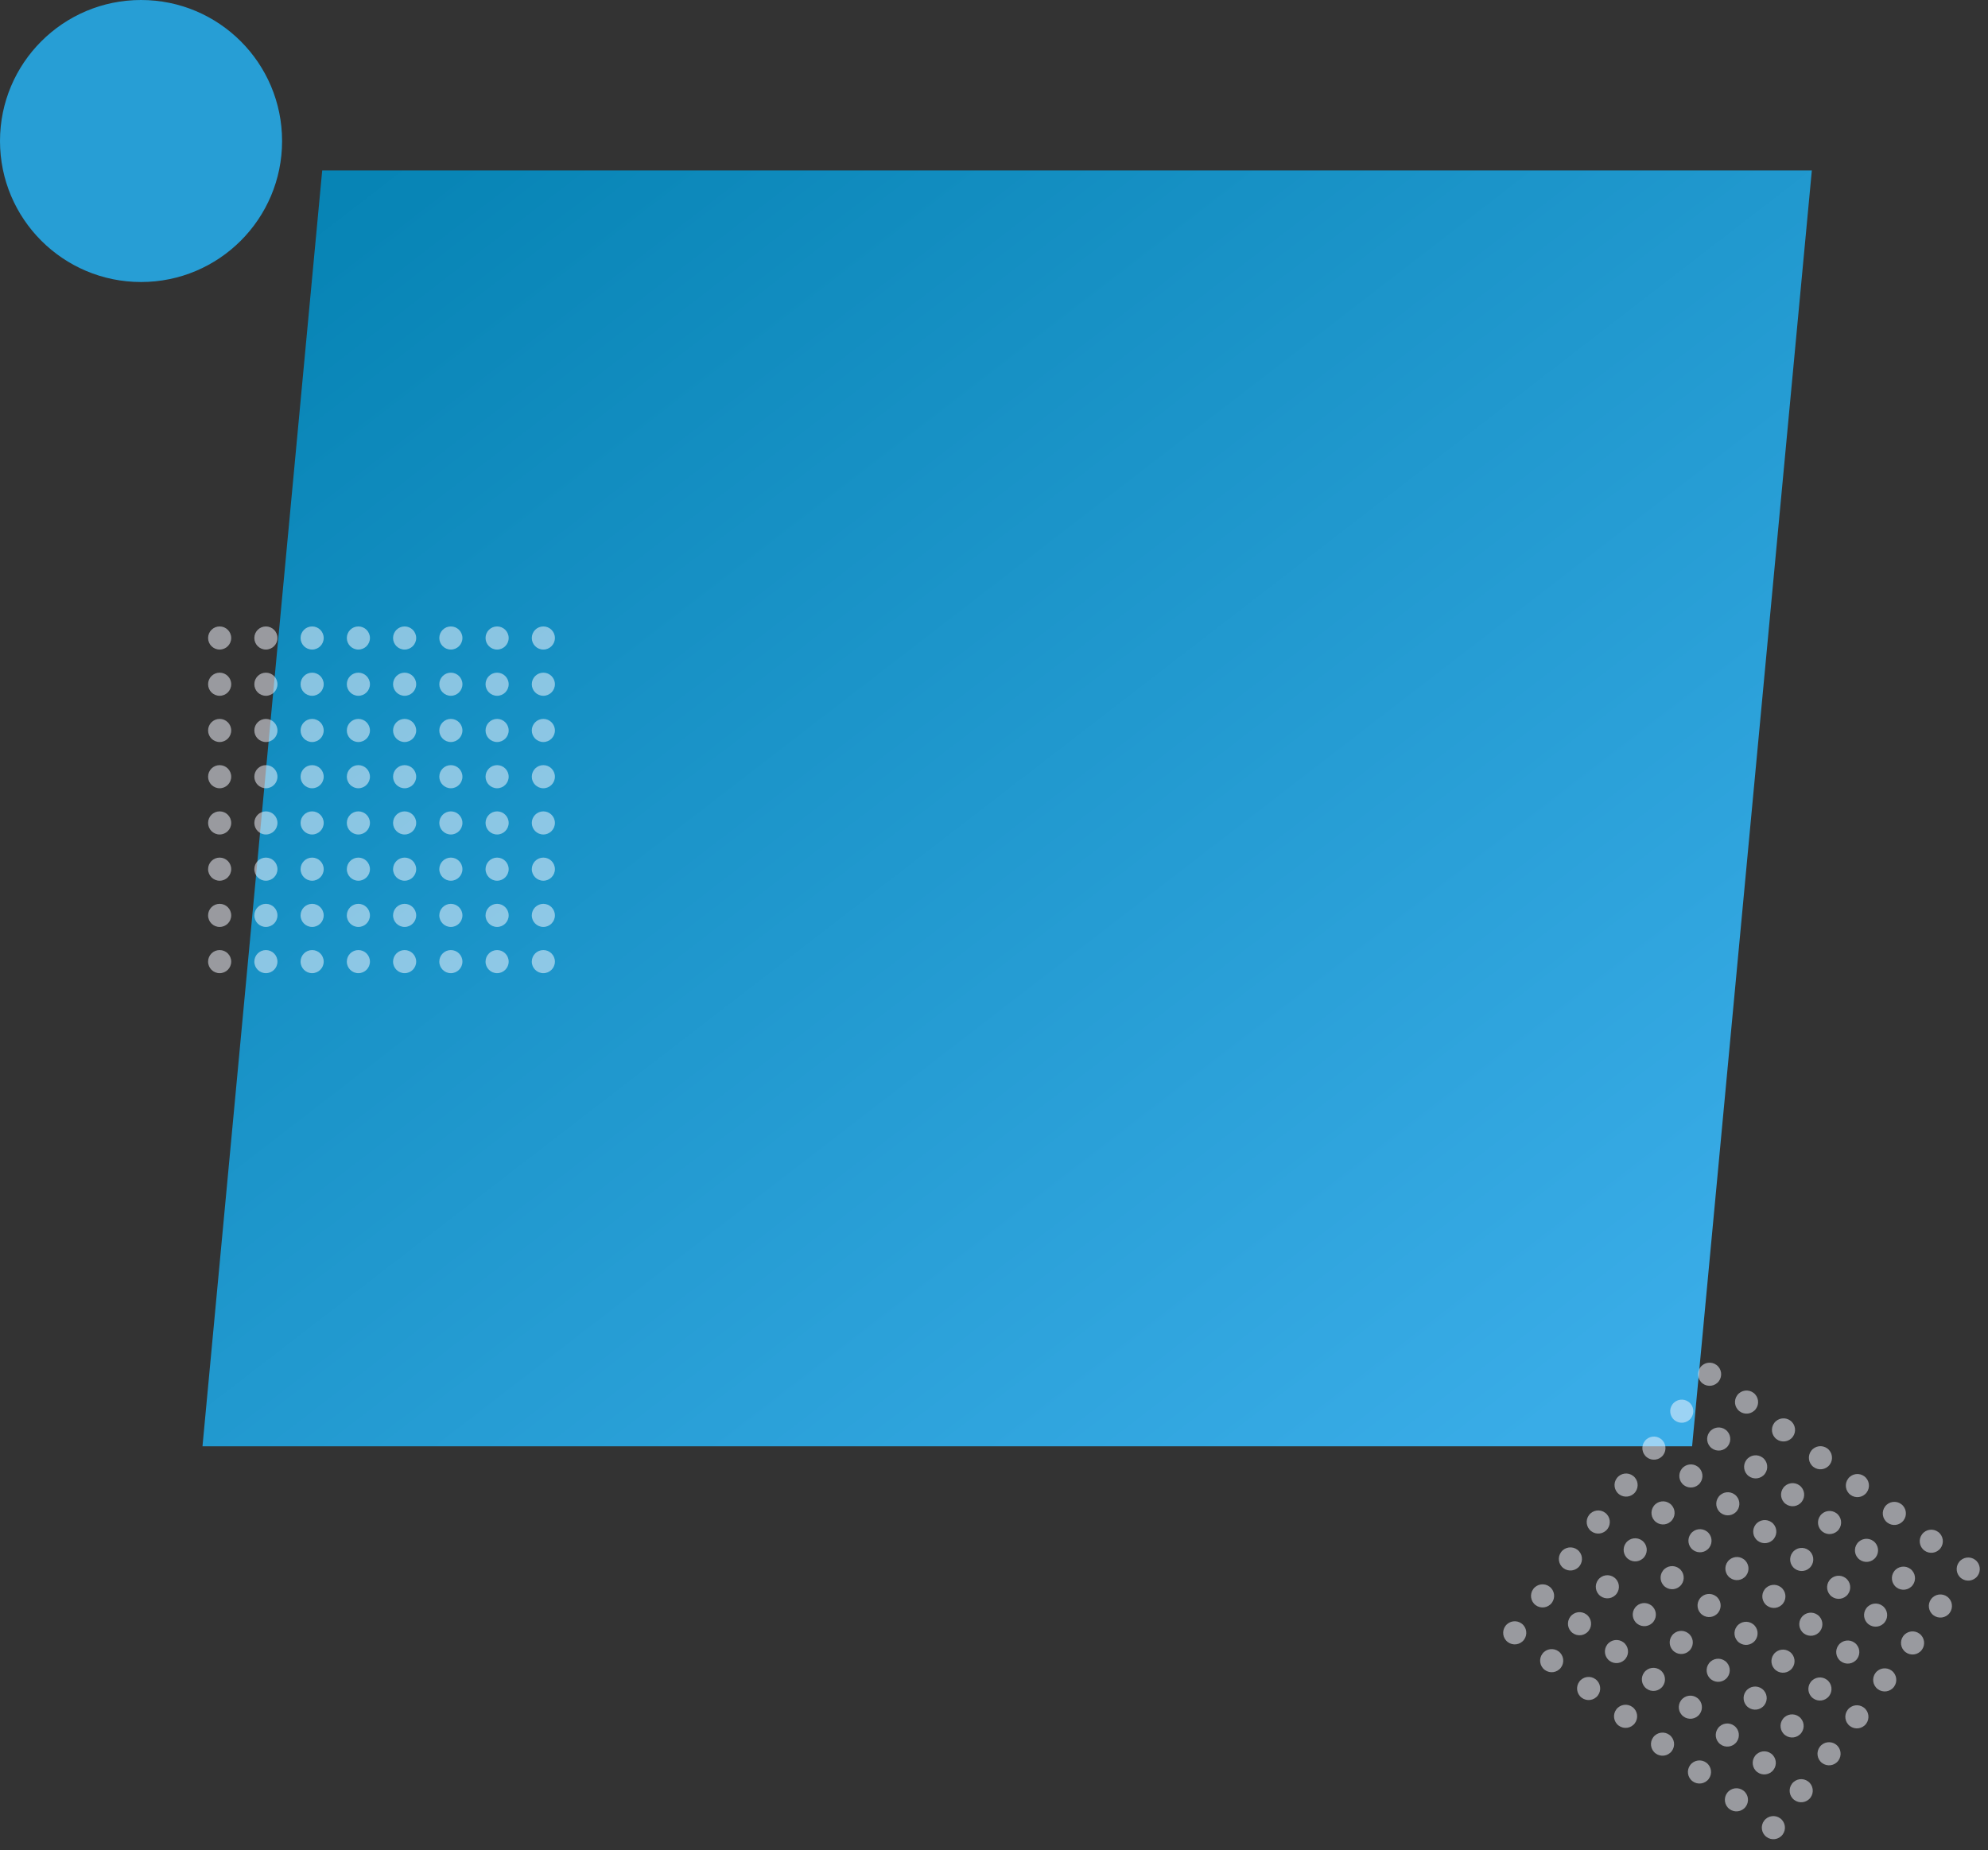 <svg xmlns="http://www.w3.org/2000/svg" xmlns:xlink="http://www.w3.org/1999/xlink" width="859.814" height="800.458" viewBox="0 0 859.814 800.458">
  <rect x="0" y="0" width="859.814" height="800.458" fill="#333333" stroke="none"/>
  <defs>
    <linearGradient id="linear-gradient" x1="0.028" y1="-0.002" x2="0.942" y2="0.943" gradientUnits="objectBoundingBox">
      <stop offset="0" stop-color="#0784b5"/>
      <stop offset="0.031" stop-color="#0885b6"/>
      <stop offset="1" stop-color="#39ace7"/>
    </linearGradient>
    <clipPath id="clip-path">
      <rect width="152" height="155" fill="none"/>
    </clipPath>
    <clipPath id="clip-path-2">
      <rect width="152" height="152.112" fill="none"/>
    </clipPath>
  </defs>
  <g id="background_forms" data-name="background forms" transform="translate(-855 -211)">
    <circle id="Ellipse" cx="61" cy="61" r="61" transform="translate(855 211)" fill="#279ed5"/>
    <rect id="Rectangle_3" data-name="Rectangle 3" width="695" height="569" transform="matrix(0.927, 0, -0.091, 0.97, 994.354, 284.745)" fill="url(#linear-gradient)"/>
    <g id="top_dots" data-name="top dots" transform="translate(945 482)" clip-path="url(#clip-path)">
      <g transform="translate(-927 -469)">
        <circle id="Ellipse_1" data-name="Ellipse 1" cx="5" cy="5" r="5" transform="translate(927 469)" fill="rgba(244,246,255,0.53)"/>
      </g>
      <g transform="translate(-907 -469)">
        <circle id="Ellipse_1-2" data-name="Ellipse 1" cx="5" cy="5" r="5" transform="translate(927 469)" fill="rgba(244,246,255,0.53)"/>
      </g>
      <g transform="translate(-887 -469)">
        <circle id="Ellipse_1-3" data-name="Ellipse 1" cx="5" cy="5" r="5" transform="translate(927 469)" fill="rgba(244,246,255,0.53)"/>
      </g>
      <g transform="translate(-867 -469)">
        <circle id="Ellipse_1-4" data-name="Ellipse 1" cx="5" cy="5" r="5" transform="translate(927 469)" fill="rgba(244,246,255,0.53)"/>
      </g>
      <g transform="translate(-847 -469)">
        <circle id="Ellipse_1-5" data-name="Ellipse 1" cx="5" cy="5" r="5" transform="translate(927 469)" fill="rgba(244,246,255,0.53)"/>
      </g>
      <g transform="translate(-827 -469)">
        <circle id="Ellipse_1-6" data-name="Ellipse 1" cx="5" cy="5" r="5" transform="translate(927 469)" fill="rgba(244,246,255,0.53)"/>
      </g>
      <g transform="translate(-807 -469)">
        <circle id="Ellipse_1-7" data-name="Ellipse 1" cx="5" cy="5" r="5" transform="translate(927 469)" fill="rgba(244,246,255,0.53)"/>
      </g>
      <g transform="translate(-787 -469)">
        <circle id="Ellipse_1-8" data-name="Ellipse 1" cx="5" cy="5" r="5" transform="translate(927 469)" fill="rgba(244,246,255,0.53)"/>
      </g>
      <g transform="translate(-927 -449)">
        <circle id="Ellipse_1-9" data-name="Ellipse 1" cx="5" cy="5" r="5" transform="translate(927 469)" fill="rgba(244,246,255,0.53)"/>
      </g>
      <g transform="translate(-907 -449)">
        <circle id="Ellipse_1-10" data-name="Ellipse 1" cx="5" cy="5" r="5" transform="translate(927 469)" fill="rgba(244,246,255,0.53)"/>
      </g>
      <g transform="translate(-887 -449)">
        <circle id="Ellipse_1-11" data-name="Ellipse 1" cx="5" cy="5" r="5" transform="translate(927 469)" fill="rgba(244,246,255,0.53)"/>
      </g>
      <g transform="translate(-867 -449)">
        <circle id="Ellipse_1-12" data-name="Ellipse 1" cx="5" cy="5" r="5" transform="translate(927 469)" fill="rgba(244,246,255,0.53)"/>
      </g>
      <g transform="translate(-847 -449)">
        <circle id="Ellipse_1-13" data-name="Ellipse 1" cx="5" cy="5" r="5" transform="translate(927 469)" fill="rgba(244,246,255,0.53)"/>
      </g>
      <g transform="translate(-827 -449)">
        <circle id="Ellipse_1-14" data-name="Ellipse 1" cx="5" cy="5" r="5" transform="translate(927 469)" fill="rgba(244,246,255,0.53)"/>
      </g>
      <g transform="translate(-807 -449)">
        <circle id="Ellipse_1-15" data-name="Ellipse 1" cx="5" cy="5" r="5" transform="translate(927 469)" fill="rgba(244,246,255,0.53)"/>
      </g>
      <g transform="translate(-787 -449)">
        <circle id="Ellipse_1-16" data-name="Ellipse 1" cx="5" cy="5" r="5" transform="translate(927 469)" fill="rgba(244,246,255,0.53)"/>
      </g>
      <g transform="translate(-927 -429)">
        <circle id="Ellipse_1-17" data-name="Ellipse 1" cx="5" cy="5" r="5" transform="translate(927 469)" fill="rgba(244,246,255,0.53)"/>
      </g>
      <g transform="translate(-907 -429)">
        <circle id="Ellipse_1-18" data-name="Ellipse 1" cx="5" cy="5" r="5" transform="translate(927 469)" fill="rgba(244,246,255,0.53)"/>
      </g>
      <g transform="translate(-887 -429)">
        <circle id="Ellipse_1-19" data-name="Ellipse 1" cx="5" cy="5" r="5" transform="translate(927 469)" fill="rgba(244,246,255,0.53)"/>
      </g>
      <g transform="translate(-867 -429)">
        <circle id="Ellipse_1-20" data-name="Ellipse 1" cx="5" cy="5" r="5" transform="translate(927 469)" fill="rgba(244,246,255,0.53)"/>
      </g>
      <g transform="translate(-847 -429)">
        <circle id="Ellipse_1-21" data-name="Ellipse 1" cx="5" cy="5" r="5" transform="translate(927 469)" fill="rgba(244,246,255,0.53)"/>
      </g>
      <g transform="translate(-827 -429)">
        <circle id="Ellipse_1-22" data-name="Ellipse 1" cx="5" cy="5" r="5" transform="translate(927 469)" fill="rgba(244,246,255,0.53)"/>
      </g>
      <g transform="translate(-807 -429)">
        <circle id="Ellipse_1-23" data-name="Ellipse 1" cx="5" cy="5" r="5" transform="translate(927 469)" fill="rgba(244,246,255,0.53)"/>
      </g>
      <g transform="translate(-787 -429)">
        <circle id="Ellipse_1-24" data-name="Ellipse 1" cx="5" cy="5" r="5" transform="translate(927 469)" fill="rgba(244,246,255,0.53)"/>
      </g>
      <g transform="translate(-927 -409)">
        <circle id="Ellipse_1-25" data-name="Ellipse 1" cx="5" cy="5" r="5" transform="translate(927 469)" fill="rgba(244,246,255,0.53)"/>
      </g>
      <g transform="translate(-907 -409)">
        <circle id="Ellipse_1-26" data-name="Ellipse 1" cx="5" cy="5" r="5" transform="translate(927 469)" fill="rgba(244,246,255,0.53)"/>
      </g>
      <g transform="translate(-887 -409)">
        <circle id="Ellipse_1-27" data-name="Ellipse 1" cx="5" cy="5" r="5" transform="translate(927 469)" fill="rgba(244,246,255,0.53)"/>
      </g>
      <g transform="translate(-867 -409)">
        <circle id="Ellipse_1-28" data-name="Ellipse 1" cx="5" cy="5" r="5" transform="translate(927 469)" fill="rgba(244,246,255,0.53)"/>
      </g>
      <g transform="translate(-847 -409)">
        <circle id="Ellipse_1-29" data-name="Ellipse 1" cx="5" cy="5" r="5" transform="translate(927 469)" fill="rgba(244,246,255,0.53)"/>
      </g>
      <g transform="translate(-827 -409)">
        <circle id="Ellipse_1-30" data-name="Ellipse 1" cx="5" cy="5" r="5" transform="translate(927 469)" fill="rgba(244,246,255,0.53)"/>
      </g>
      <g transform="translate(-807 -409)">
        <circle id="Ellipse_1-31" data-name="Ellipse 1" cx="5" cy="5" r="5" transform="translate(927 469)" fill="rgba(244,246,255,0.53)"/>
      </g>
      <g transform="translate(-787 -409)">
        <circle id="Ellipse_1-32" data-name="Ellipse 1" cx="5" cy="5" r="5" transform="translate(927 469)" fill="rgba(244,246,255,0.53)"/>
      </g>
      <g transform="translate(-927 -389)">
        <circle id="Ellipse_1-33" data-name="Ellipse 1" cx="5" cy="5" r="5" transform="translate(927 469)" fill="rgba(244,246,255,0.53)"/>
      </g>
      <g transform="translate(-907 -389)">
        <circle id="Ellipse_1-34" data-name="Ellipse 1" cx="5" cy="5" r="5" transform="translate(927 469)" fill="rgba(244,246,255,0.53)"/>
      </g>
      <g transform="translate(-887 -389)">
        <circle id="Ellipse_1-35" data-name="Ellipse 1" cx="5" cy="5" r="5" transform="translate(927 469)" fill="rgba(244,246,255,0.53)"/>
      </g>
      <g transform="translate(-867 -389)">
        <circle id="Ellipse_1-36" data-name="Ellipse 1" cx="5" cy="5" r="5" transform="translate(927 469)" fill="rgba(244,246,255,0.53)"/>
      </g>
      <g transform="translate(-847 -389)">
        <circle id="Ellipse_1-37" data-name="Ellipse 1" cx="5" cy="5" r="5" transform="translate(927 469)" fill="rgba(244,246,255,0.53)"/>
      </g>
      <g transform="translate(-827 -389)">
        <circle id="Ellipse_1-38" data-name="Ellipse 1" cx="5" cy="5" r="5" transform="translate(927 469)" fill="rgba(244,246,255,0.53)"/>
      </g>
      <g transform="translate(-807 -389)">
        <circle id="Ellipse_1-39" data-name="Ellipse 1" cx="5" cy="5" r="5" transform="translate(927 469)" fill="rgba(244,246,255,0.53)"/>
      </g>
      <g transform="translate(-787 -389)">
        <circle id="Ellipse_1-40" data-name="Ellipse 1" cx="5" cy="5" r="5" transform="translate(927 469)" fill="rgba(244,246,255,0.53)"/>
      </g>
      <g transform="translate(-927 -369)">
        <circle id="Ellipse_1-41" data-name="Ellipse 1" cx="5" cy="5" r="5" transform="translate(927 469)" fill="rgba(244,246,255,0.53)"/>
      </g>
      <g transform="translate(-907 -369)">
        <circle id="Ellipse_1-42" data-name="Ellipse 1" cx="5" cy="5" r="5" transform="translate(927 469)" fill="rgba(244,246,255,0.53)"/>
      </g>
      <g transform="translate(-887 -369)">
        <circle id="Ellipse_1-43" data-name="Ellipse 1" cx="5" cy="5" r="5" transform="translate(927 469)" fill="rgba(244,246,255,0.53)"/>
      </g>
      <g transform="translate(-867 -369)">
        <circle id="Ellipse_1-44" data-name="Ellipse 1" cx="5" cy="5" r="5" transform="translate(927 469)" fill="rgba(244,246,255,0.53)"/>
      </g>
      <g transform="translate(-847 -369)">
        <circle id="Ellipse_1-45" data-name="Ellipse 1" cx="5" cy="5" r="5" transform="translate(927 469)" fill="rgba(244,246,255,0.53)"/>
      </g>
      <g transform="translate(-827 -369)">
        <circle id="Ellipse_1-46" data-name="Ellipse 1" cx="5" cy="5" r="5" transform="translate(927 469)" fill="rgba(244,246,255,0.53)"/>
      </g>
      <g transform="translate(-807 -369)">
        <circle id="Ellipse_1-47" data-name="Ellipse 1" cx="5" cy="5" r="5" transform="translate(927 469)" fill="rgba(244,246,255,0.53)"/>
      </g>
      <g transform="translate(-787 -369)">
        <circle id="Ellipse_1-48" data-name="Ellipse 1" cx="5" cy="5" r="5" transform="translate(927 469)" fill="rgba(244,246,255,0.53)"/>
      </g>
      <g transform="translate(-927 -349)">
        <circle id="Ellipse_1-49" data-name="Ellipse 1" cx="5" cy="5" r="5" transform="translate(927 469)" fill="rgba(244,246,255,0.53)"/>
      </g>
      <g transform="translate(-907 -349)">
        <circle id="Ellipse_1-50" data-name="Ellipse 1" cx="5" cy="5" r="5" transform="translate(927 469)" fill="rgba(244,246,255,0.53)"/>
      </g>
      <g transform="translate(-887 -349)">
        <circle id="Ellipse_1-51" data-name="Ellipse 1" cx="5" cy="5" r="5" transform="translate(927 469)" fill="rgba(244,246,255,0.53)"/>
      </g>
      <g transform="translate(-867 -349)">
        <circle id="Ellipse_1-52" data-name="Ellipse 1" cx="5" cy="5" r="5" transform="translate(927 469)" fill="rgba(244,246,255,0.53)"/>
      </g>
      <g transform="translate(-847 -349)">
        <circle id="Ellipse_1-53" data-name="Ellipse 1" cx="5" cy="5" r="5" transform="translate(927 469)" fill="rgba(244,246,255,0.53)"/>
      </g>
      <g transform="translate(-827 -349)">
        <circle id="Ellipse_1-54" data-name="Ellipse 1" cx="5" cy="5" r="5" transform="translate(927 469)" fill="rgba(244,246,255,0.53)"/>
      </g>
      <g transform="translate(-807 -349)">
        <circle id="Ellipse_1-55" data-name="Ellipse 1" cx="5" cy="5" r="5" transform="translate(927 469)" fill="rgba(244,246,255,0.53)"/>
      </g>
      <g transform="translate(-787 -349)">
        <circle id="Ellipse_1-56" data-name="Ellipse 1" cx="5" cy="5" r="5" transform="translate(927 469)" fill="rgba(244,246,255,0.53)"/>
      </g>
      <g transform="translate(-927 -329)">
        <circle id="Ellipse_1-57" data-name="Ellipse 1" cx="5" cy="5" r="5" transform="translate(927 469)" fill="rgba(244,246,255,0.53)"/>
      </g>
      <g transform="translate(-907 -329)">
        <circle id="Ellipse_1-58" data-name="Ellipse 1" cx="5" cy="5" r="5" transform="translate(927 469)" fill="rgba(244,246,255,0.53)"/>
      </g>
      <g transform="translate(-887 -329)">
        <circle id="Ellipse_1-59" data-name="Ellipse 1" cx="5" cy="5" r="5" transform="translate(927 469)" fill="rgba(244,246,255,0.53)"/>
      </g>
      <g transform="translate(-867 -329)">
        <circle id="Ellipse_1-60" data-name="Ellipse 1" cx="5" cy="5" r="5" transform="translate(927 469)" fill="rgba(244,246,255,0.53)"/>
      </g>
      <g transform="translate(-847 -329)">
        <circle id="Ellipse_1-61" data-name="Ellipse 1" cx="5" cy="5" r="5" transform="translate(927 469)" fill="rgba(244,246,255,0.53)"/>
      </g>
      <g transform="translate(-827 -329)">
        <circle id="Ellipse_1-62" data-name="Ellipse 1" cx="5" cy="5" r="5" transform="translate(927 469)" fill="rgba(244,246,255,0.53)"/>
      </g>
      <g transform="translate(-807 -329)">
        <circle id="Ellipse_1-63" data-name="Ellipse 1" cx="5" cy="5" r="5" transform="translate(927 469)" fill="rgba(244,246,255,0.53)"/>
      </g>
      <g transform="translate(-787 -329)">
        <circle id="Ellipse_1-64" data-name="Ellipse 1" cx="5" cy="5" r="5" transform="translate(927 469)" fill="rgba(244,246,255,0.53)"/>
      </g>
    </g>
    <g id="bottom_dots" data-name="bottom dots" transform="matrix(0.799, 0.602, -0.602, 0.799, 1593.422, 798.5)" clip-path="url(#clip-path-2)">
      <g transform="translate(-927 -469)">
        <circle id="Ellipse_1-65" data-name="Ellipse 1" cx="5" cy="5" r="5" transform="translate(927 469)" fill="rgba(244,246,255,0.53)"/>
      </g>
      <g transform="translate(-907 -469)">
        <circle id="Ellipse_1-66" data-name="Ellipse 1" cx="5" cy="5" r="5" transform="translate(927 469)" fill="rgba(244,246,255,0.53)"/>
      </g>
      <g transform="translate(-887 -469)">
        <circle id="Ellipse_1-67" data-name="Ellipse 1" cx="5" cy="5" r="5" transform="translate(927 469)" fill="rgba(244,246,255,0.53)"/>
      </g>
      <g transform="translate(-867 -469)">
        <circle id="Ellipse_1-68" data-name="Ellipse 1" cx="5" cy="5" r="5" transform="translate(927 469)" fill="rgba(244,246,255,0.53)"/>
      </g>
      <g transform="translate(-847 -469)">
        <circle id="Ellipse_1-69" data-name="Ellipse 1" cx="5" cy="5" r="5" transform="translate(927 469)" fill="rgba(244,246,255,0.53)"/>
      </g>
      <g transform="translate(-827 -469)">
        <circle id="Ellipse_1-70" data-name="Ellipse 1" cx="5" cy="5" r="5" transform="translate(927 469)" fill="rgba(244,246,255,0.53)"/>
      </g>
      <g transform="translate(-807 -469)">
        <circle id="Ellipse_1-71" data-name="Ellipse 1" cx="5" cy="5" r="5" transform="translate(927 469)" fill="rgba(244,246,255,0.53)"/>
      </g>
      <g transform="translate(-787 -469)">
        <circle id="Ellipse_1-72" data-name="Ellipse 1" cx="5" cy="5" r="5" transform="translate(927 469)" fill="rgba(244,246,255,0.53)"/>
      </g>
      <g transform="translate(-927 -449)">
        <circle id="Ellipse_1-73" data-name="Ellipse 1" cx="5" cy="5" r="5" transform="translate(927 469)" fill="rgba(244,246,255,0.53)"/>
      </g>
      <g transform="translate(-907 -449)">
        <circle id="Ellipse_1-74" data-name="Ellipse 1" cx="5" cy="5" r="5" transform="translate(927 469)" fill="rgba(244,246,255,0.53)"/>
      </g>
      <g transform="translate(-887 -449)">
        <circle id="Ellipse_1-75" data-name="Ellipse 1" cx="5" cy="5" r="5" transform="translate(927 469)" fill="rgba(244,246,255,0.53)"/>
      </g>
      <g transform="translate(-867 -449)">
        <circle id="Ellipse_1-76" data-name="Ellipse 1" cx="5" cy="5" r="5" transform="translate(927 469)" fill="rgba(244,246,255,0.53)"/>
      </g>
      <g transform="translate(-847 -449)">
        <circle id="Ellipse_1-77" data-name="Ellipse 1" cx="5" cy="5" r="5" transform="translate(927 469)" fill="rgba(244,246,255,0.53)"/>
      </g>
      <g transform="translate(-827 -449)">
        <circle id="Ellipse_1-78" data-name="Ellipse 1" cx="5" cy="5" r="5" transform="translate(927 469)" fill="rgba(244,246,255,0.53)"/>
      </g>
      <g transform="translate(-807 -449)">
        <circle id="Ellipse_1-79" data-name="Ellipse 1" cx="5" cy="5" r="5" transform="translate(927 469)" fill="rgba(244,246,255,0.53)"/>
      </g>
      <g transform="translate(-787 -449)">
        <circle id="Ellipse_1-80" data-name="Ellipse 1" cx="5" cy="5" r="5" transform="translate(927 469)" fill="rgba(244,246,255,0.53)"/>
      </g>
      <g transform="translate(-927 -429)">
        <circle id="Ellipse_1-81" data-name="Ellipse 1" cx="5" cy="5" r="5" transform="translate(927 469)" fill="rgba(244,246,255,0.53)"/>
      </g>
      <g transform="translate(-907 -429)">
        <circle id="Ellipse_1-82" data-name="Ellipse 1" cx="5" cy="5" r="5" transform="translate(927 469)" fill="rgba(244,246,255,0.53)"/>
      </g>
      <g transform="translate(-887 -429)">
        <circle id="Ellipse_1-83" data-name="Ellipse 1" cx="5" cy="5" r="5" transform="translate(927 469)" fill="rgba(244,246,255,0.53)"/>
      </g>
      <g transform="translate(-867 -429)">
        <circle id="Ellipse_1-84" data-name="Ellipse 1" cx="5" cy="5" r="5" transform="translate(927 469)" fill="rgba(244,246,255,0.53)"/>
      </g>
      <g transform="translate(-847 -429)">
        <circle id="Ellipse_1-85" data-name="Ellipse 1" cx="5" cy="5" r="5" transform="translate(927 469)" fill="rgba(244,246,255,0.53)"/>
      </g>
      <g transform="translate(-827 -429)">
        <circle id="Ellipse_1-86" data-name="Ellipse 1" cx="5" cy="5" r="5" transform="translate(927 469)" fill="rgba(244,246,255,0.53)"/>
      </g>
      <g transform="translate(-807 -429)">
        <circle id="Ellipse_1-87" data-name="Ellipse 1" cx="5" cy="5" r="5" transform="translate(927 469)" fill="rgba(244,246,255,0.53)"/>
      </g>
      <g transform="translate(-787 -429)">
        <circle id="Ellipse_1-88" data-name="Ellipse 1" cx="5" cy="5" r="5" transform="translate(927 469)" fill="rgba(244,246,255,0.53)"/>
      </g>
      <g transform="translate(-927 -409)">
        <circle id="Ellipse_1-89" data-name="Ellipse 1" cx="5" cy="5" r="5" transform="translate(927 469)" fill="rgba(244,246,255,0.53)"/>
      </g>
      <g transform="translate(-907 -409)">
        <circle id="Ellipse_1-90" data-name="Ellipse 1" cx="5" cy="5" r="5" transform="translate(927 469)" fill="rgba(244,246,255,0.53)"/>
      </g>
      <g transform="translate(-887 -409)">
        <circle id="Ellipse_1-91" data-name="Ellipse 1" cx="5" cy="5" r="5" transform="translate(927 469)" fill="rgba(244,246,255,0.53)"/>
      </g>
      <g transform="translate(-867 -409)">
        <circle id="Ellipse_1-92" data-name="Ellipse 1" cx="5" cy="5" r="5" transform="translate(927 469)" fill="rgba(244,246,255,0.53)"/>
      </g>
      <g transform="translate(-847 -409)">
        <circle id="Ellipse_1-93" data-name="Ellipse 1" cx="5" cy="5" r="5" transform="translate(927 469)" fill="rgba(244,246,255,0.53)"/>
      </g>
      <g transform="translate(-827 -409)">
        <circle id="Ellipse_1-94" data-name="Ellipse 1" cx="5" cy="5" r="5" transform="translate(927 469)" fill="rgba(244,246,255,0.53)"/>
      </g>
      <g transform="translate(-807 -409)">
        <circle id="Ellipse_1-95" data-name="Ellipse 1" cx="5" cy="5" r="5" transform="translate(927 469)" fill="rgba(244,246,255,0.53)"/>
      </g>
      <g transform="translate(-787 -409)">
        <circle id="Ellipse_1-96" data-name="Ellipse 1" cx="5" cy="5" r="5" transform="translate(927 469)" fill="rgba(244,246,255,0.53)"/>
      </g>
      <g transform="translate(-927 -389)">
        <circle id="Ellipse_1-97" data-name="Ellipse 1" cx="5" cy="5" r="5" transform="translate(927 469)" fill="rgba(244,246,255,0.53)"/>
      </g>
      <g transform="translate(-907 -389)">
        <circle id="Ellipse_1-98" data-name="Ellipse 1" cx="5" cy="5" r="5" transform="translate(927 469)" fill="rgba(244,246,255,0.53)"/>
      </g>
      <g transform="translate(-887 -389)">
        <circle id="Ellipse_1-99" data-name="Ellipse 1" cx="5" cy="5" r="5" transform="translate(927 469)" fill="rgba(244,246,255,0.53)"/>
      </g>
      <g transform="translate(-867 -389)">
        <circle id="Ellipse_1-100" data-name="Ellipse 1" cx="5" cy="5" r="5" transform="translate(927 469)" fill="rgba(244,246,255,0.53)"/>
      </g>
      <g transform="translate(-847 -389)">
        <circle id="Ellipse_1-101" data-name="Ellipse 1" cx="5" cy="5" r="5" transform="translate(927 469)" fill="rgba(244,246,255,0.53)"/>
      </g>
      <g transform="translate(-827 -389)">
        <circle id="Ellipse_1-102" data-name="Ellipse 1" cx="5" cy="5" r="5" transform="translate(927 469)" fill="rgba(244,246,255,0.53)"/>
      </g>
      <g transform="translate(-807 -389)">
        <circle id="Ellipse_1-103" data-name="Ellipse 1" cx="5" cy="5" r="5" transform="translate(927 469)" fill="rgba(244,246,255,0.53)"/>
      </g>
      <g transform="translate(-787 -389)">
        <circle id="Ellipse_1-104" data-name="Ellipse 1" cx="5" cy="5" r="5" transform="translate(927 469)" fill="rgba(244,246,255,0.53)"/>
      </g>
      <g transform="translate(-927 -369)">
        <circle id="Ellipse_1-105" data-name="Ellipse 1" cx="5" cy="5" r="5" transform="translate(927 469)" fill="rgba(244,246,255,0.53)"/>
      </g>
      <g transform="translate(-907 -369)">
        <circle id="Ellipse_1-106" data-name="Ellipse 1" cx="5" cy="5" r="5" transform="translate(927 469)" fill="rgba(244,246,255,0.53)"/>
      </g>
      <g transform="translate(-887 -369)">
        <circle id="Ellipse_1-107" data-name="Ellipse 1" cx="5" cy="5" r="5" transform="translate(927 469)" fill="rgba(244,246,255,0.53)"/>
      </g>
      <g transform="translate(-867 -369)">
        <circle id="Ellipse_1-108" data-name="Ellipse 1" cx="5" cy="5" r="5" transform="translate(927 469)" fill="rgba(244,246,255,0.53)"/>
      </g>
      <g transform="translate(-847 -369)">
        <circle id="Ellipse_1-109" data-name="Ellipse 1" cx="5" cy="5" r="5" transform="translate(927 469)" fill="rgba(244,246,255,0.53)"/>
      </g>
      <g transform="translate(-827 -369)">
        <circle id="Ellipse_1-110" data-name="Ellipse 1" cx="5" cy="5" r="5" transform="translate(927 469)" fill="rgba(244,246,255,0.53)"/>
      </g>
      <g transform="translate(-807 -369)">
        <circle id="Ellipse_1-111" data-name="Ellipse 1" cx="5" cy="5" r="5" transform="translate(927 469)" fill="rgba(244,246,255,0.53)"/>
      </g>
      <g transform="translate(-787 -369)">
        <circle id="Ellipse_1-112" data-name="Ellipse 1" cx="5" cy="5" r="5" transform="translate(927 469)" fill="rgba(244,246,255,0.53)"/>
      </g>
      <g transform="translate(-927 -349)">
        <circle id="Ellipse_1-113" data-name="Ellipse 1" cx="5" cy="5" r="5" transform="translate(927 469)" fill="rgba(244,246,255,0.53)"/>
      </g>
      <g transform="translate(-907 -349)">
        <circle id="Ellipse_1-114" data-name="Ellipse 1" cx="5" cy="5" r="5" transform="translate(927 469)" fill="rgba(244,246,255,0.53)"/>
      </g>
      <g transform="translate(-887 -349)">
        <circle id="Ellipse_1-115" data-name="Ellipse 1" cx="5" cy="5" r="5" transform="translate(927 469)" fill="rgba(244,246,255,0.53)"/>
      </g>
      <g transform="translate(-867 -349)">
        <circle id="Ellipse_1-116" data-name="Ellipse 1" cx="5" cy="5" r="5" transform="translate(927 469)" fill="rgba(244,246,255,0.53)"/>
      </g>
      <g transform="translate(-847 -349)">
        <circle id="Ellipse_1-117" data-name="Ellipse 1" cx="5" cy="5" r="5" transform="translate(927 469)" fill="rgba(244,246,255,0.53)"/>
      </g>
      <g transform="translate(-827 -349)">
        <circle id="Ellipse_1-118" data-name="Ellipse 1" cx="5" cy="5" r="5" transform="translate(927 469)" fill="rgba(244,246,255,0.53)"/>
      </g>
      <g transform="translate(-807 -349)">
        <circle id="Ellipse_1-119" data-name="Ellipse 1" cx="5" cy="5" r="5" transform="translate(927 469)" fill="rgba(244,246,255,0.53)"/>
      </g>
      <g transform="translate(-787 -349)">
        <circle id="Ellipse_1-120" data-name="Ellipse 1" cx="5" cy="5" r="5" transform="translate(927 469)" fill="rgba(244,246,255,0.53)"/>
      </g>
      <g transform="translate(-927 -329)">
        <circle id="Ellipse_1-121" data-name="Ellipse 1" cx="5" cy="5" r="5" transform="translate(927 469)" fill="rgba(244,246,255,0.53)"/>
      </g>
      <g transform="translate(-907 -329)">
        <circle id="Ellipse_1-122" data-name="Ellipse 1" cx="5" cy="5" r="5" transform="translate(927 469)" fill="rgba(244,246,255,0.53)"/>
      </g>
      <g transform="translate(-887 -329)">
        <circle id="Ellipse_1-123" data-name="Ellipse 1" cx="5" cy="5" r="5" transform="translate(927 469)" fill="rgba(244,246,255,0.53)"/>
      </g>
      <g transform="translate(-867 -329)">
        <circle id="Ellipse_1-124" data-name="Ellipse 1" cx="5" cy="5" r="5" transform="translate(927 469)" fill="rgba(244,246,255,0.53)"/>
      </g>
      <g transform="translate(-847 -329)">
        <circle id="Ellipse_1-125" data-name="Ellipse 1" cx="5" cy="5" r="5" transform="translate(927 469)" fill="rgba(244,246,255,0.53)"/>
      </g>
      <g transform="translate(-827 -329)">
        <circle id="Ellipse_1-126" data-name="Ellipse 1" cx="5" cy="5" r="5" transform="translate(927 469)" fill="rgba(244,246,255,0.53)"/>
      </g>
      <g transform="translate(-807 -329)">
        <circle id="Ellipse_1-127" data-name="Ellipse 1" cx="5" cy="5" r="5" transform="translate(927 469)" fill="rgba(244,246,255,0.53)"/>
      </g>
      <g transform="translate(-787 -329)">
        <circle id="Ellipse_1-128" data-name="Ellipse 1" cx="5" cy="5" r="5" transform="translate(927 469)" fill="rgba(244,246,255,0.53)"/>
      </g>
    </g>
  </g>
</svg>
